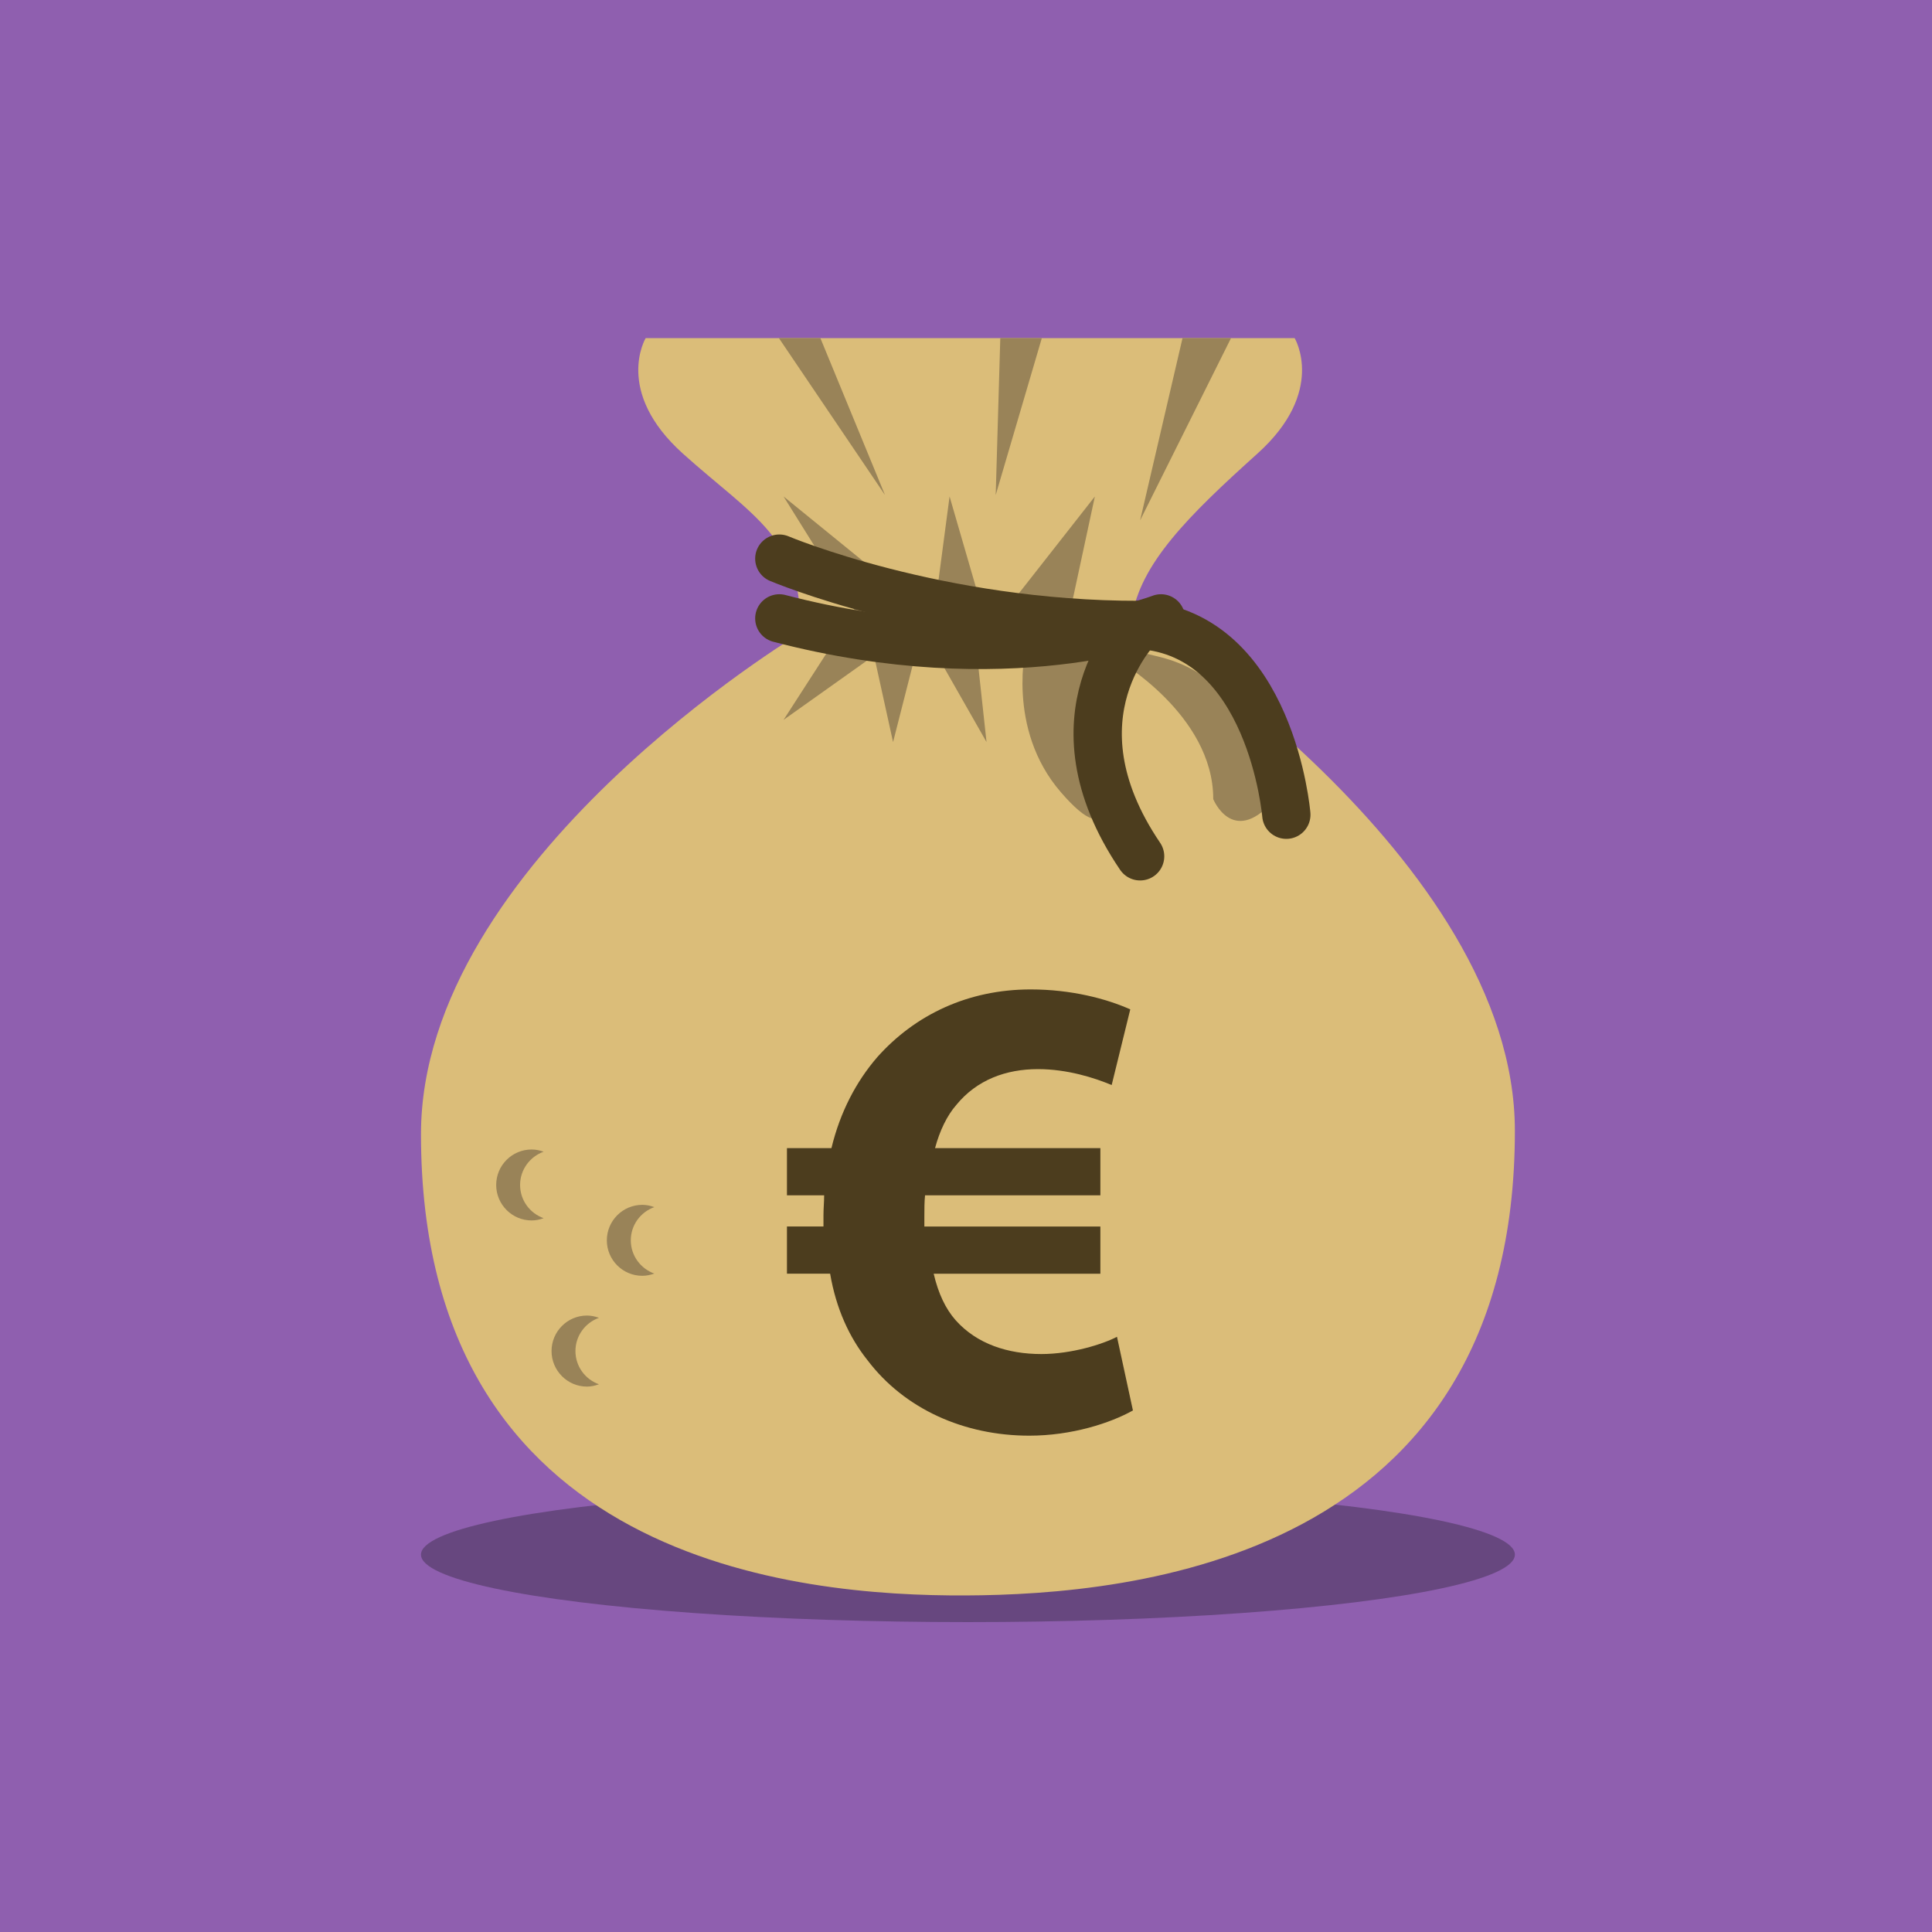 <?xml version="1.0" encoding="utf-8"?>
<!-- Generator: Adobe Illustrator 16.0.4, SVG Export Plug-In . SVG Version: 6.00 Build 0)  -->
<!DOCTYPE svg PUBLIC "-//W3C//DTD SVG 1.1//EN" "http://www.w3.org/Graphics/SVG/1.1/DTD/svg11.dtd">
<svg version="1.1" id="Calque_1" xmlns="http://www.w3.org/2000/svg" xmlns:xlink="http://www.w3.org/1999/xlink" x="0px" y="0px"
	 width="40px" height="40px" viewBox="0 0 40 40" enable-background="new 0 0 40 40" xml:space="preserve">
<rect fill="#8F5FAF" width="40" height="40"/>
<ellipse fill="#67477F" cx="20.04" cy="32.187" rx="11.324" ry="1.397"/>
<path fill="#DBBD79" d="M23.433,12.803c0.163-1.125,1.168-2.123,2.601-3.412C27.467,8.102,26.804,7,26.804,7h-6.81h-6.626
	c0,0-0.663,1.102,0.77,2.391c1.433,1.29,2.532,1.788,2.418,3.726c0,0-7.84,4.703-7.84,10.366c0,8.883,7.837,9.564,11.278,9.549
	c3.438-0.016,11.37-0.734,11.37-9.618C31.364,17.751,23.433,12.803,23.433,12.803z"/>
<path fill="#998358" d="M17.224,13.352l-1.001,1.552l1.873-1.331l0.394,1.791l0.466-1.827l0.49,0.107l0.979,1.719l-0.179-1.647
	l1.002-0.365c0,0-0.43,1.726,0.716,3.051c1.146,1.325,0.924-0.111,0.872-0.345s-0.377-1.826,0.271-2.413
	c0,0,2.015,1.146,2.012,2.901c0,0,0.392,0.967,1.215,0.071c0,0-0.188-2.471-2.297-3.008c-2.108-0.538-3.254-0.531-3.254-0.531
	L17.224,13.352z"/>
<polygon fill="#998358" points="17.797,12.803 16.223,10.279 19.326,12.803 19.66,10.279 20.472,13.078 22.668,10.279 
	22.096,12.939 "/>
<path fill="none" stroke="#4C3D1E" stroke-linecap="round" stroke-miterlimit="10" d="M24.037,12.803c0,0-3.165,1.236-7.902,0"/>
<path fill="none" stroke="#4C3D1E" stroke-linecap="round" stroke-linejoin="round" stroke-miterlimit="10" d="M16.135,11.566
	c0,0,3.273,1.383,7.47,1.373c0,0-1.977,1.875,0,4.79"/>
<path fill="none" stroke="#4C3D1E" stroke-linecap="round" stroke-linejoin="round" stroke-miterlimit="10" d="M26.632,16.868
	c0,0-0.311-3.749-3.027-3.929"/>
<path fill="#4C3D1E" d="M23.456,29.202c-0.467,0.261-1.265,0.522-2.145,0.522c-1.348,0-2.585-0.55-3.354-1.567
	c-0.372-0.468-0.646-1.059-0.77-1.787h-0.894v-0.977h0.756c0-0.068,0-0.151,0-0.233c0-0.138,0.014-0.275,0.014-0.412h-0.77v-0.977
	h0.921c0.179-0.742,0.509-1.375,0.949-1.884c0.784-0.88,1.883-1.402,3.176-1.402c0.839,0,1.567,0.192,2.062,0.413l-0.385,1.567
	c-0.357-0.151-0.921-0.33-1.526-0.33c-0.66,0-1.265,0.22-1.691,0.742c-0.193,0.22-0.344,0.536-0.44,0.894h3.423v0.977h-3.63
	c-0.014,0.137-0.014,0.288-0.014,0.426c0,0.082,0,0.138,0,0.22h3.644v0.977h-3.451c0.096,0.412,0.248,0.729,0.454,0.962
	c0.44,0.495,1.086,0.701,1.774,0.701c0.632,0,1.278-0.206,1.567-0.357L23.456,29.202z"/>
<polygon fill="#998358" points="16.126,7 18.323,10.249 16.985,7 "/>
<polygon fill="#998358" points="20.71,7 20.615,10.249 21.57,7 "/>
<polygon fill="#998358" points="24.483,7 23.605,10.773 25.487,7 "/>
<path fill="#998358" d="M13.06,25.68c0-0.319,0.204-0.587,0.487-0.688c-0.078-0.029-0.161-0.047-0.249-0.047
	c-0.405,0-0.734,0.33-0.734,0.735s0.329,0.734,0.734,0.734c0.088,0,0.17-0.018,0.249-0.046C13.264,26.266,13.06,25.998,13.06,25.68z
	"/>
<path fill="#998358" d="M10.768,24.533c0-0.318,0.204-0.586,0.487-0.688c-0.077-0.028-0.16-0.046-0.248-0.046
	c-0.406,0-0.734,0.329-0.734,0.734s0.329,0.735,0.734,0.735c0.087,0,0.17-0.018,0.248-0.047
	C10.972,25.12,10.768,24.853,10.768,24.533z"/>
<path fill="#998358" d="M11.914,27.972c0-0.318,0.204-0.587,0.487-0.688c-0.078-0.028-0.161-0.047-0.248-0.047
	c-0.406,0-0.734,0.331-0.734,0.735c0,0.405,0.329,0.736,0.734,0.736c0.087,0,0.17-0.02,0.248-0.048
	C12.118,28.559,11.914,28.291,11.914,27.972z"/>
</svg>
